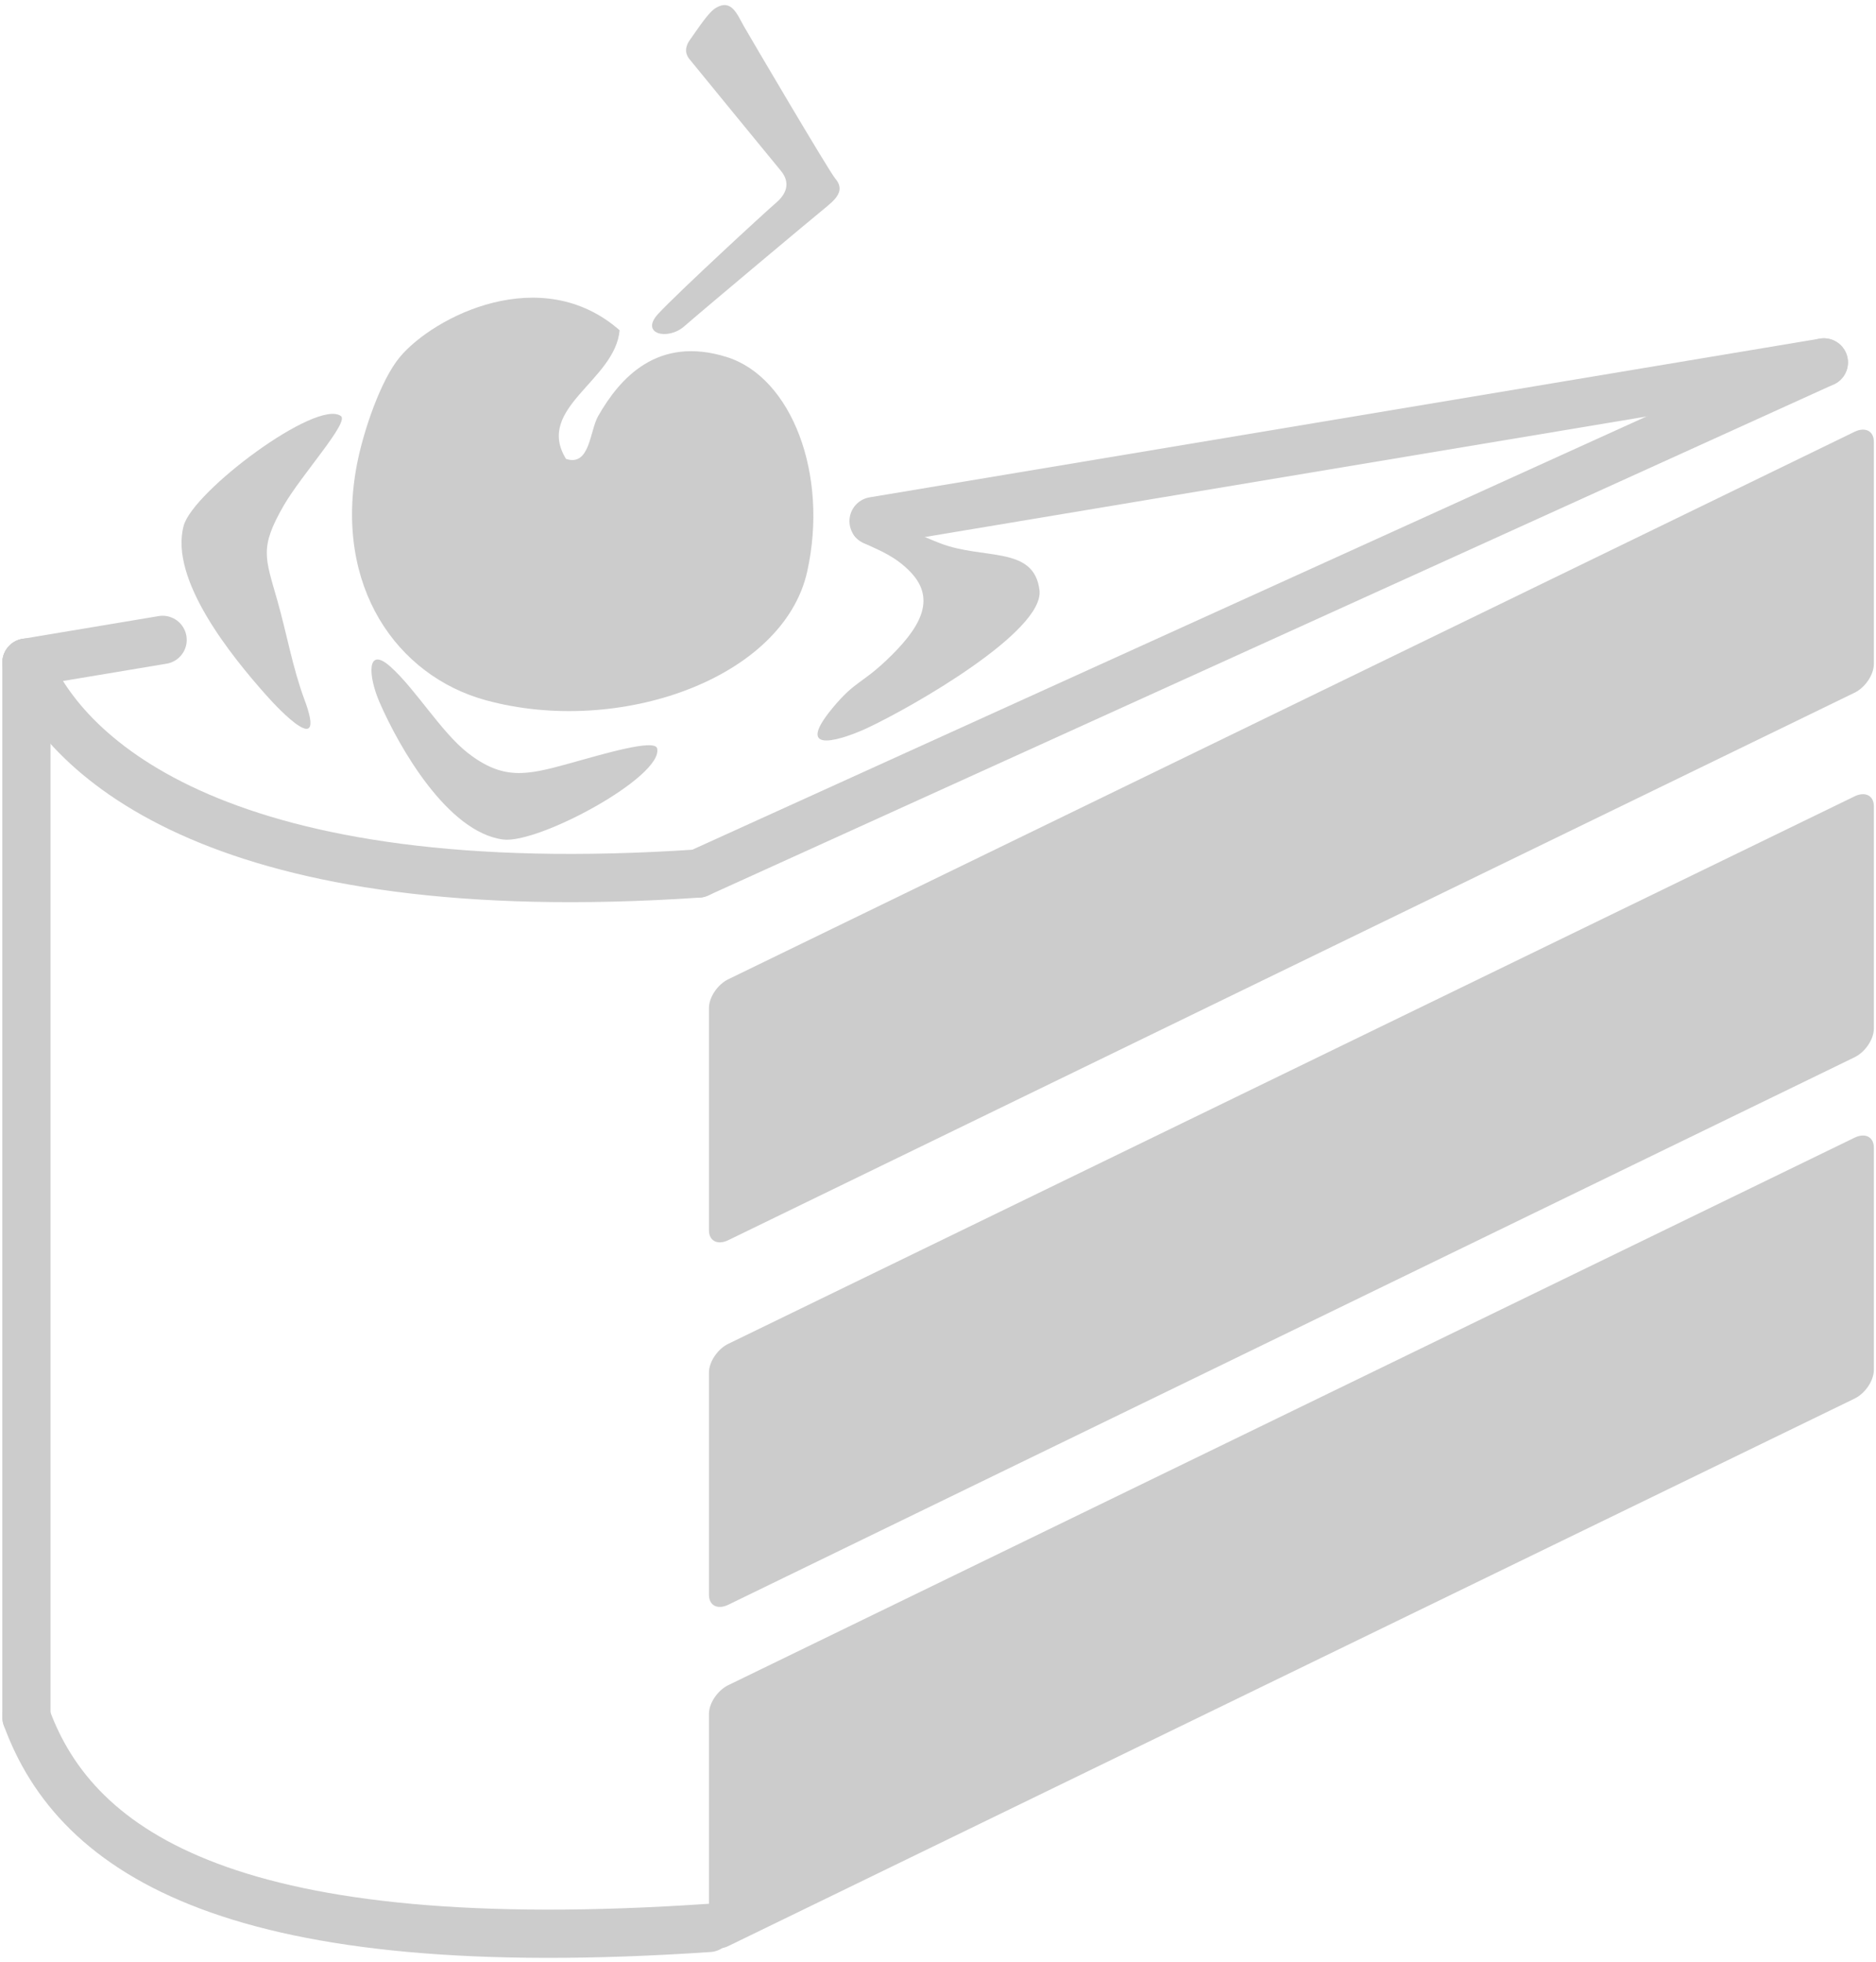 <svg width="350px" height="366px" viewBox="0 0 350 366" version="1.1" xmlns="http://www.w3.org/2000/svg" xmlns:xlink="http://www.w3.org/1999/xlink">
    <g id="Page-1" stroke="none" stroke-width="1" fill="none" fill-rule="evenodd" opacity="0.2">
        <g id="cake" transform="translate(4, 0)">
            <path d="M111.6,61.599 C110.789,71.016 95.755,76.109 101.6,85.599 C106.087,87.067 105.997,80.405 107.6,77.599 C111.586,70.62 118.616,62.527 131.6,66.599 C143.695,70.392 150.624,88.489 146.6,106.599 C142.162,126.573 111.437,137.412 86.6,130.599 C70.129,126.081 58.199,109.466 62.6,86.599 C63.786,80.441 67.022,70.875 70.6,66.599 C76.968,58.988 97.02,48.832 111.6,61.599 Z" id="Shape" fill="#000000" fill-rule="nonzero"></path>
            <path d="M59.6,77.599 C61.202,78.756 52.246,88.558 48.945,94.278 C44.376,102.193 45.458,103.954 47.78,112.133 C49.515,118.245 50.589,124.559 52.813,130.529 C56.977,141.71 48.249,132.585 45.6,129.599 C39.364,122.571 27.522,108.132 30.272,98.048 C32.028,91.609 55.1,74.349 59.6,77.599 Z" id="Shape" fill="#000000" fill-rule="nonzero"></path>
            <path d="M171.434,101.349 C165.351,99.016 156.517,94.099 155.351,97.016 C153.296,102.154 160.268,100.766 165.934,106.766 C170.823,111.941 167.517,117.349 161.351,123.183 C156.735,127.549 155.517,127.042 151.434,131.933 C143.434,141.516 154.065,137.535 157.684,135.85 C166.202,131.884 190.851,117.767 189.934,110.1 C188.937,101.755 179.551,104.462 171.434,101.349 Z" id="Shape" fill="#000000" fill-rule="nonzero"></path>
            <path d="M118.6,139.599 C118.165,137.742 108.461,140.673 102.1,142.432 C94.267,144.599 89.877,145.583 83.267,140.432 C78.328,136.582 73.501,128.492 68.822,124.332 C64.434,120.432 64.6,125.932 66.845,131.074 C70.491,139.427 79.487,155.208 89.84,156.587 C96.451,157.468 119.822,144.814 118.6,139.599 Z" id="Shape" fill="#000000" fill-rule="nonzero"></path>
            <path d="M126.267,162.932 C37.6,168.932 8.267,141.599 0.934,123.599" id="Shape" stroke="#000000" stroke-width="9" stroke-linecap="round" stroke-linejoin="round"></path>
            <path d="M128.267,359.607 C39.934,365.599 10.267,345.933 0.934,320.274" id="Shape" stroke="#000000" stroke-width="9" stroke-linecap="round" stroke-linejoin="round"></path>
            <path d="M158.979,97.205 L336.266,67.599" id="Shape" stroke="#000000" stroke-width="9" stroke-linecap="round" stroke-linejoin="round"></path>
            <path d="M0.933,123.599 L26.337,119.356" id="Shape" stroke="#000000" stroke-width="9" stroke-linecap="round" stroke-linejoin="round"></path>
            <path d="M336.266,67.599 L126.267,162.932" id="Shape" stroke="#000000" stroke-width="9" stroke-linecap="round" stroke-linejoin="round"></path>
            <path d="M0.933,123.599 L0.933,320.274" id="Shape" stroke="#000000" stroke-width="9" stroke-linecap="round" stroke-linejoin="round"></path>
            <path d="M345.6,123.856 C345.6,125.844 343.989,128.238 342,129.205 L131.867,231.326 C129.879,232.293 128.267,231.465 128.267,229.476 L128.267,188.009 C128.267,186.021 129.879,183.626 131.867,182.659 L342,80.538 C343.988,79.572 345.6,80.401 345.6,82.389 L345.6,123.856 Z" id="Shape" fill="#000000" fill-rule="nonzero"></path>
            <path d="M345.6,191.857 C345.6,193.845 343.989,196.239 342,197.205 L131.867,299.326 C129.879,300.293 128.267,299.465 128.267,297.476 L128.267,256.009 C128.267,254.022 129.879,251.626 131.867,250.659 L342,148.539 C343.988,147.573 345.6,148.402 345.6,150.39 L345.6,191.857 Z" id="Shape" fill="#000000" fill-rule="nonzero"></path>
            <path d="M345.6,255.524 C345.6,257.512 343.989,259.906 342,260.872 L131.867,362.993 C129.879,363.96 128.267,363.132 128.267,361.143 L128.267,319.676 C128.267,317.689 129.879,315.293 131.867,314.326 L342,212.206 C343.988,211.24 345.6,212.068 345.6,214.057 L345.6,255.524 Z" id="Shape" fill="#000000" fill-rule="nonzero"></path>
            <path d="M124.708,11.123 C123.958,10.299 123.584,9.025 124.708,7.452 C126.328,5.184 128.162,2.293 129.577,1.458 C132.499,-0.265 133.548,2.731 134.746,4.829 C135.944,6.927 150.628,31.874 151.827,33.298 C153.318,35.068 152.726,36.519 150.329,38.467 C147.239,40.979 126.73,58.17 123.659,60.867 C120.588,63.564 115.328,62.295 118.789,58.545 C122.385,54.649 138.841,39.479 140.74,37.868 C143.212,35.77 143.212,33.673 141.639,31.8 C140.173,30.055 124.708,11.123 124.708,11.123 Z" id="Shape" fill="#000000" fill-rule="nonzero"></path>
        </g>
    </g>
</svg>
